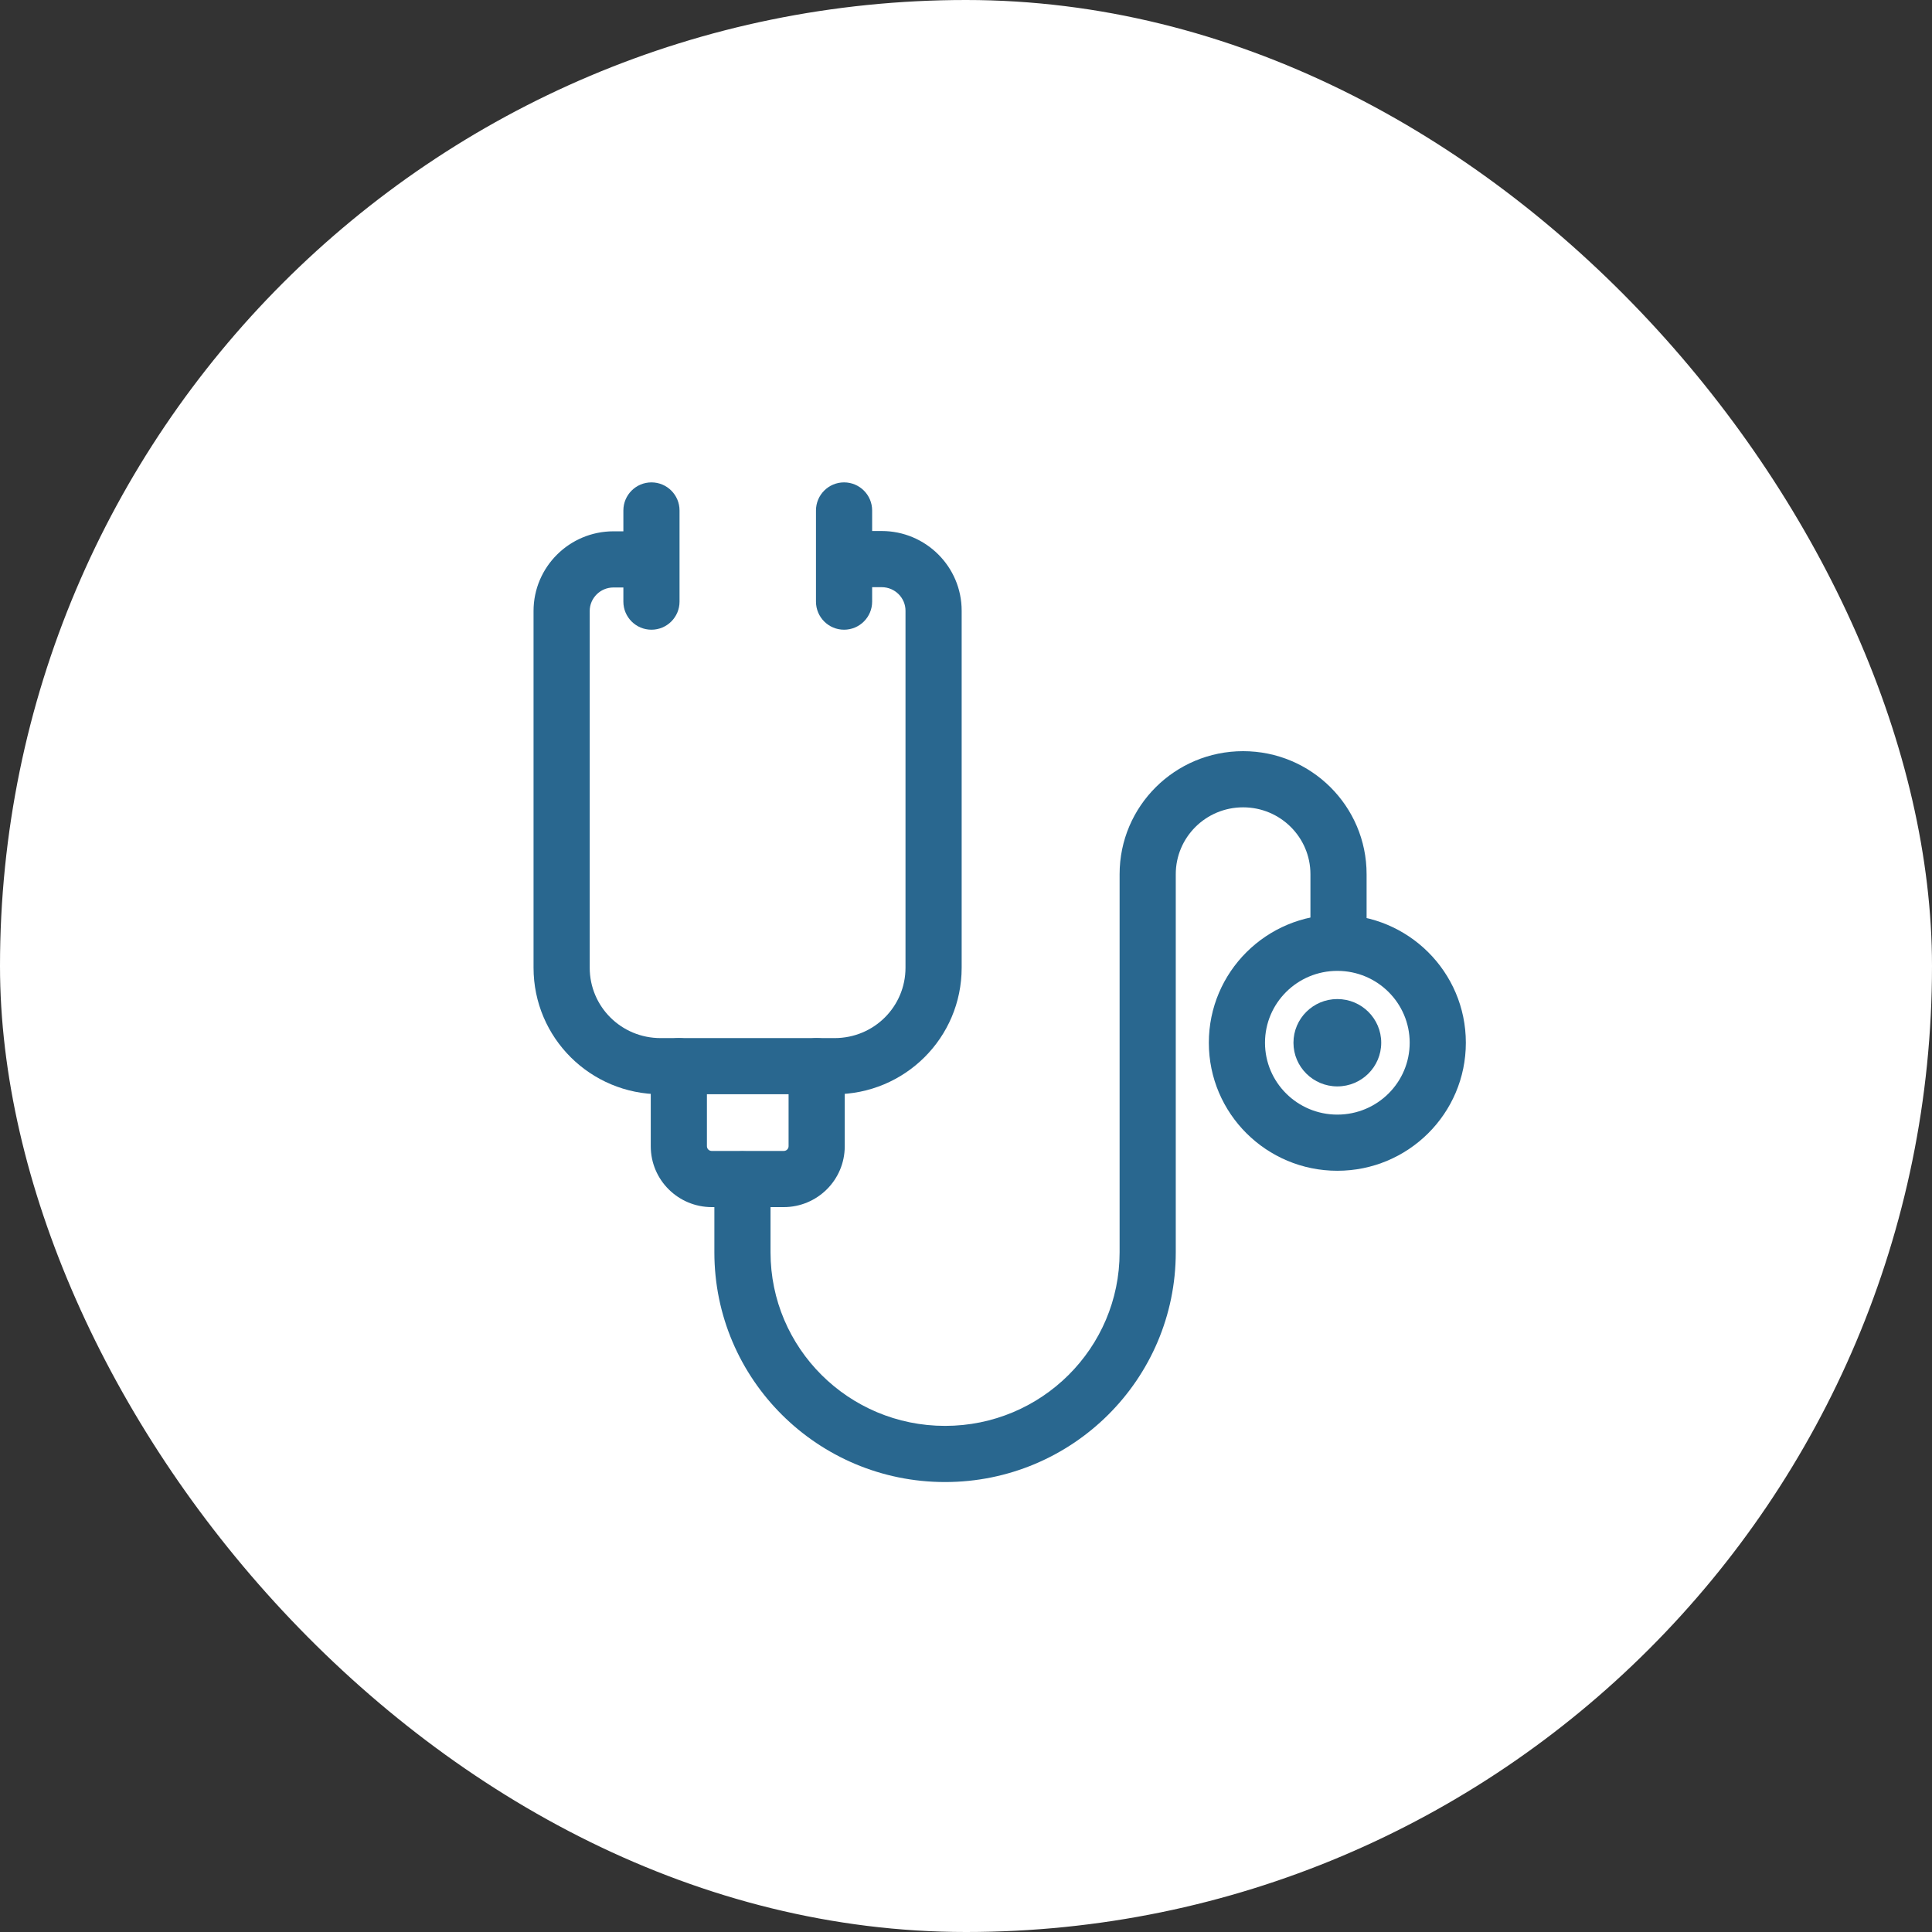 <svg width="172" height="172" viewBox="0 0 172 172" fill="none" xmlns="http://www.w3.org/2000/svg">
<rect x="0" y="0" width="172" height="172" fill="#333333" stroke="none"/>
<rect width="172" height="172" rx="86" fill="white"/>
<path fill-rule="evenodd" clip-rule="evenodd" d="M73.64 49.775C73.64 48.394 74.759 47.275 76.14 47.275H78.499C82.412 47.275 85.614 50.444 85.614 54.367V86.15C85.614 92.396 80.551 97.418 74.305 97.418H58.809C52.563 97.418 47.5 92.396 47.5 86.15V54.394C47.5 50.471 50.702 47.301 54.614 47.301H56.45C57.831 47.301 58.95 48.42 58.95 49.801C58.95 51.182 57.831 52.301 56.45 52.301H54.614C53.441 52.301 52.5 53.254 52.5 54.394V86.15C52.5 89.612 55.302 92.418 58.809 92.418H74.305C77.812 92.418 80.614 89.612 80.614 86.15V54.367C80.614 53.228 79.673 52.275 78.499 52.275H76.14C74.759 52.275 73.64 51.156 73.64 49.775Z" fill="#29678F"/>
<path fill-rule="evenodd" clip-rule="evenodd" d="M57.997 42.945C59.377 42.945 60.497 44.065 60.497 45.445V53.561C60.497 54.941 59.377 56.061 57.997 56.061C56.616 56.061 55.497 54.941 55.497 53.561V45.445C55.497 44.065 56.616 42.945 57.997 42.945Z" fill="#29678F"/>
<path fill-rule="evenodd" clip-rule="evenodd" d="M75.144 42.945C76.524 42.945 77.644 44.065 77.644 45.445V53.561C77.644 54.941 76.524 56.061 75.144 56.061C73.763 56.061 72.644 54.941 72.644 53.561V45.445C72.644 44.065 73.763 42.945 75.144 42.945Z" fill="#29678F"/>
<path fill-rule="evenodd" clip-rule="evenodd" d="M60.435 92.42C61.816 92.42 62.935 93.539 62.935 94.92V102.043C62.935 102.269 63.115 102.466 63.371 102.466H69.769C70.025 102.466 70.205 102.269 70.205 102.043V94.92C70.205 93.539 71.325 92.42 72.705 92.42C74.086 92.42 75.205 93.539 75.205 94.92V102.043C75.205 105.053 72.764 107.466 69.769 107.466H63.371C60.377 107.466 57.935 105.053 57.935 102.043V94.92C57.935 93.539 59.054 92.42 60.435 92.42Z" fill="#29678F"/>
<path fill-rule="evenodd" clip-rule="evenodd" d="M99.675 77.828C99.675 71.765 104.607 66.874 110.67 66.874C116.732 66.874 121.664 71.765 121.664 77.828V83.464C121.664 84.845 120.545 85.964 119.164 85.964C117.784 85.964 116.664 84.845 116.664 83.464V77.828C116.664 74.549 113.993 71.874 110.67 71.874C107.346 71.874 104.675 74.549 104.675 77.828V111.49C104.675 122.797 95.469 131.942 84.136 131.942C72.804 131.942 63.598 122.797 63.598 111.49V104.992C63.598 103.611 64.717 102.492 66.098 102.492C67.479 102.492 68.598 103.611 68.598 104.992V111.49C68.598 120.014 75.543 126.942 84.136 126.942C92.73 126.942 99.675 120.014 99.675 111.49V77.828Z" fill="#29678F"/>
<path fill-rule="evenodd" clip-rule="evenodd" d="M119.059 86.434C115.491 86.434 112.619 89.309 112.619 92.832C112.619 96.354 115.491 99.23 119.059 99.23C122.628 99.23 125.5 96.354 125.5 92.832C125.5 89.309 122.628 86.434 119.059 86.434ZM107.619 92.832C107.619 86.525 112.752 81.434 119.059 81.434C125.367 81.434 130.5 86.525 130.5 92.832C130.5 99.138 125.367 104.23 119.059 104.23C112.752 104.23 107.619 99.138 107.619 92.832Z" fill="#29678F"/>
<path d="M119.059 96.719C121.217 96.719 122.966 94.978 122.966 92.831C122.966 90.684 121.217 88.943 119.059 88.943C116.902 88.943 115.153 90.684 115.153 92.831C115.153 94.978 116.902 96.719 119.059 96.719Z" fill="#29678F"/>
</svg>
